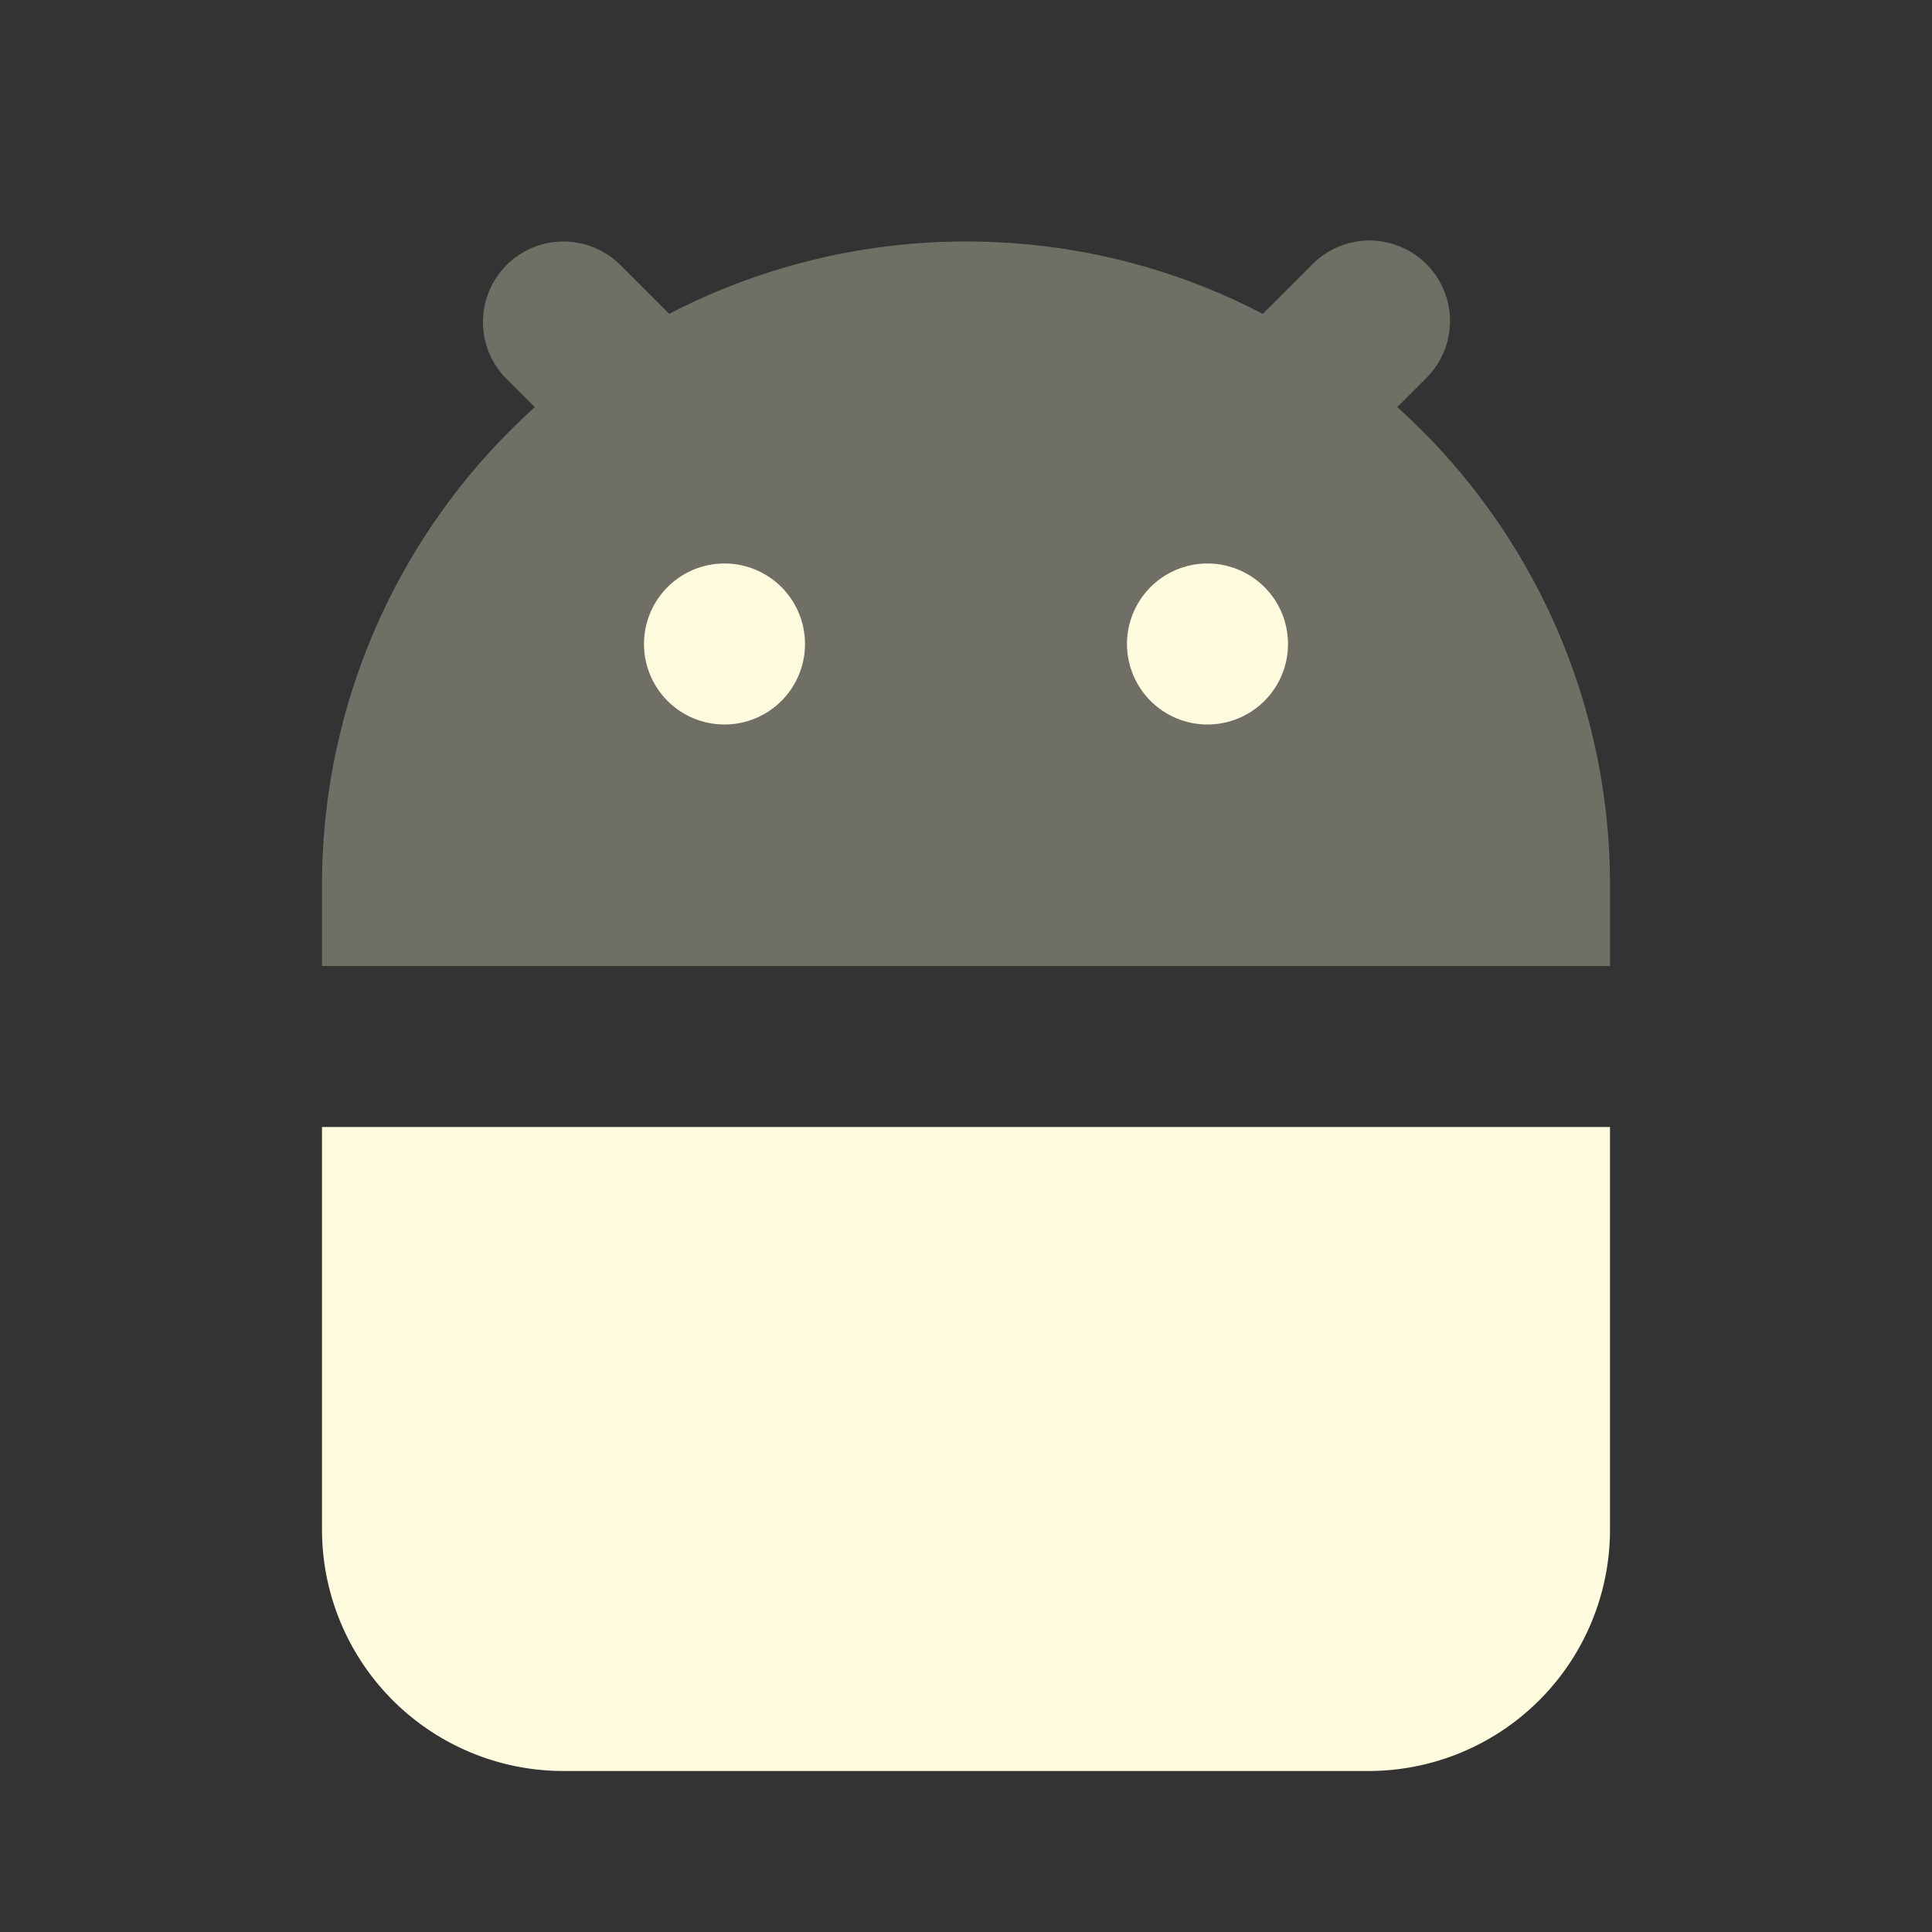 <svg xmlns="http://www.w3.org/2000/svg" width="128" height="128" viewBox="0 0 24 24"><rect x="0" y="0" width="24" height="24" fill="#333333" stroke="none"/><path fill="#FFFBDE" fill-rule="evenodd" d="M20 14v5a3 3 0 0 1-3 3H7a3 3 0 0 1-3-3v-5zm-5-7a1 1 0 1 0 0 2a1 1 0 0 0 0-2M9 7a1 1 0 1 0 0 2a1 1 0 0 0 0-2" class="duoicon-primary-layer"/><path fill="#FFFBDE" fill-rule="evenodd" d="M12 3c1.33 0 2.584.324 3.687.899l.606-.606a1 1 0 1 1 1.414 1.414l-.35.35A7.98 7.98 0 0 1 20 11v1H4v-1a7.98 7.98 0 0 1 2.644-5.942l-.351-.35a1 1 0 1 1 1.414-1.415l.606.606A8 8 0 0 1 12 3" class="duoicon-secondary-layer" opacity=".3"/></svg>
